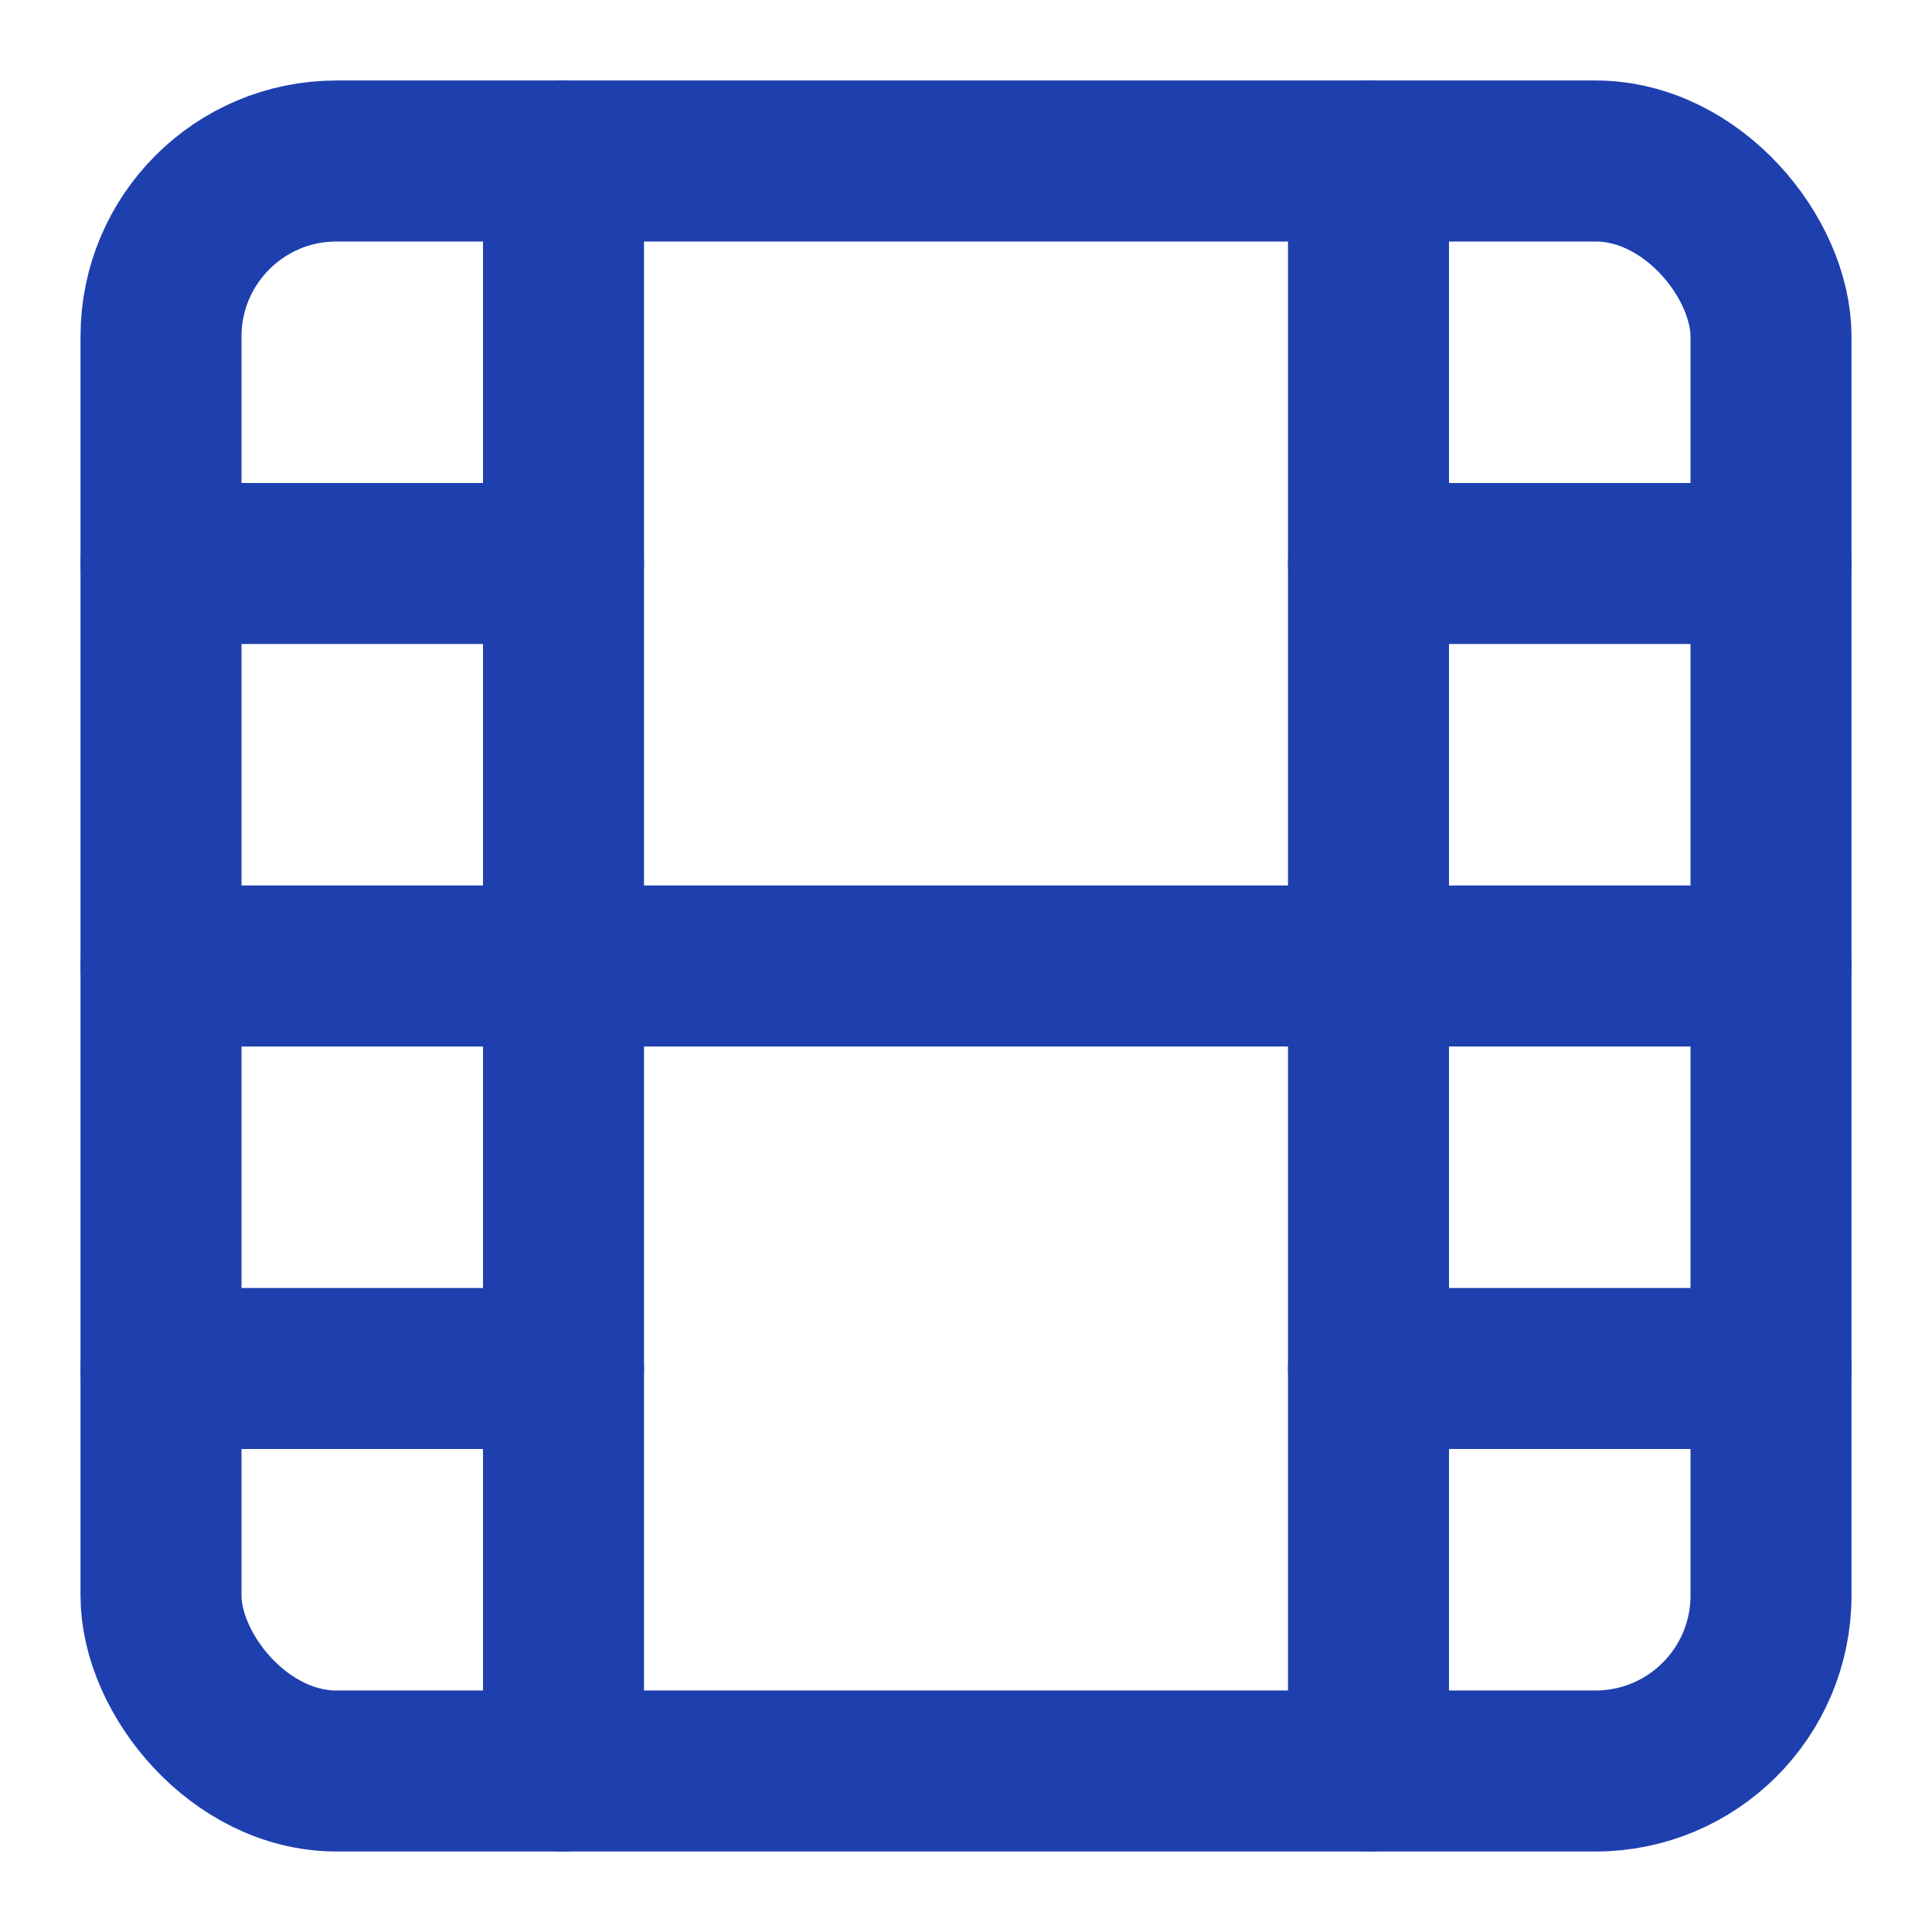 <svg xmlns="http://www.w3.org/2000/svg" width="512" height="512" viewBox="0 0 24 24" fill="none"   stroke="#1e40af" stroke-width="2" stroke-linecap="round" stroke-linejoin="round">
  <rect width="20" height="20" x="2" y="2" rx="2.18" ry="2.18"/>
  <line x1="7" x2="7" y1="2" y2="22"/>
  <line x1="17" x2="17" y1="2" y2="22"/>
  <line x1="2" x2="22" y1="12" y2="12"/>
  <line x1="2" x2="7" y1="7" y2="7"/>
  <line x1="2" x2="7" y1="17" y2="17"/>
  <line x1="17" x2="22" y1="17" y2="17"/>
  <line x1="17" x2="22" y1="7" y2="7"/>
</svg>